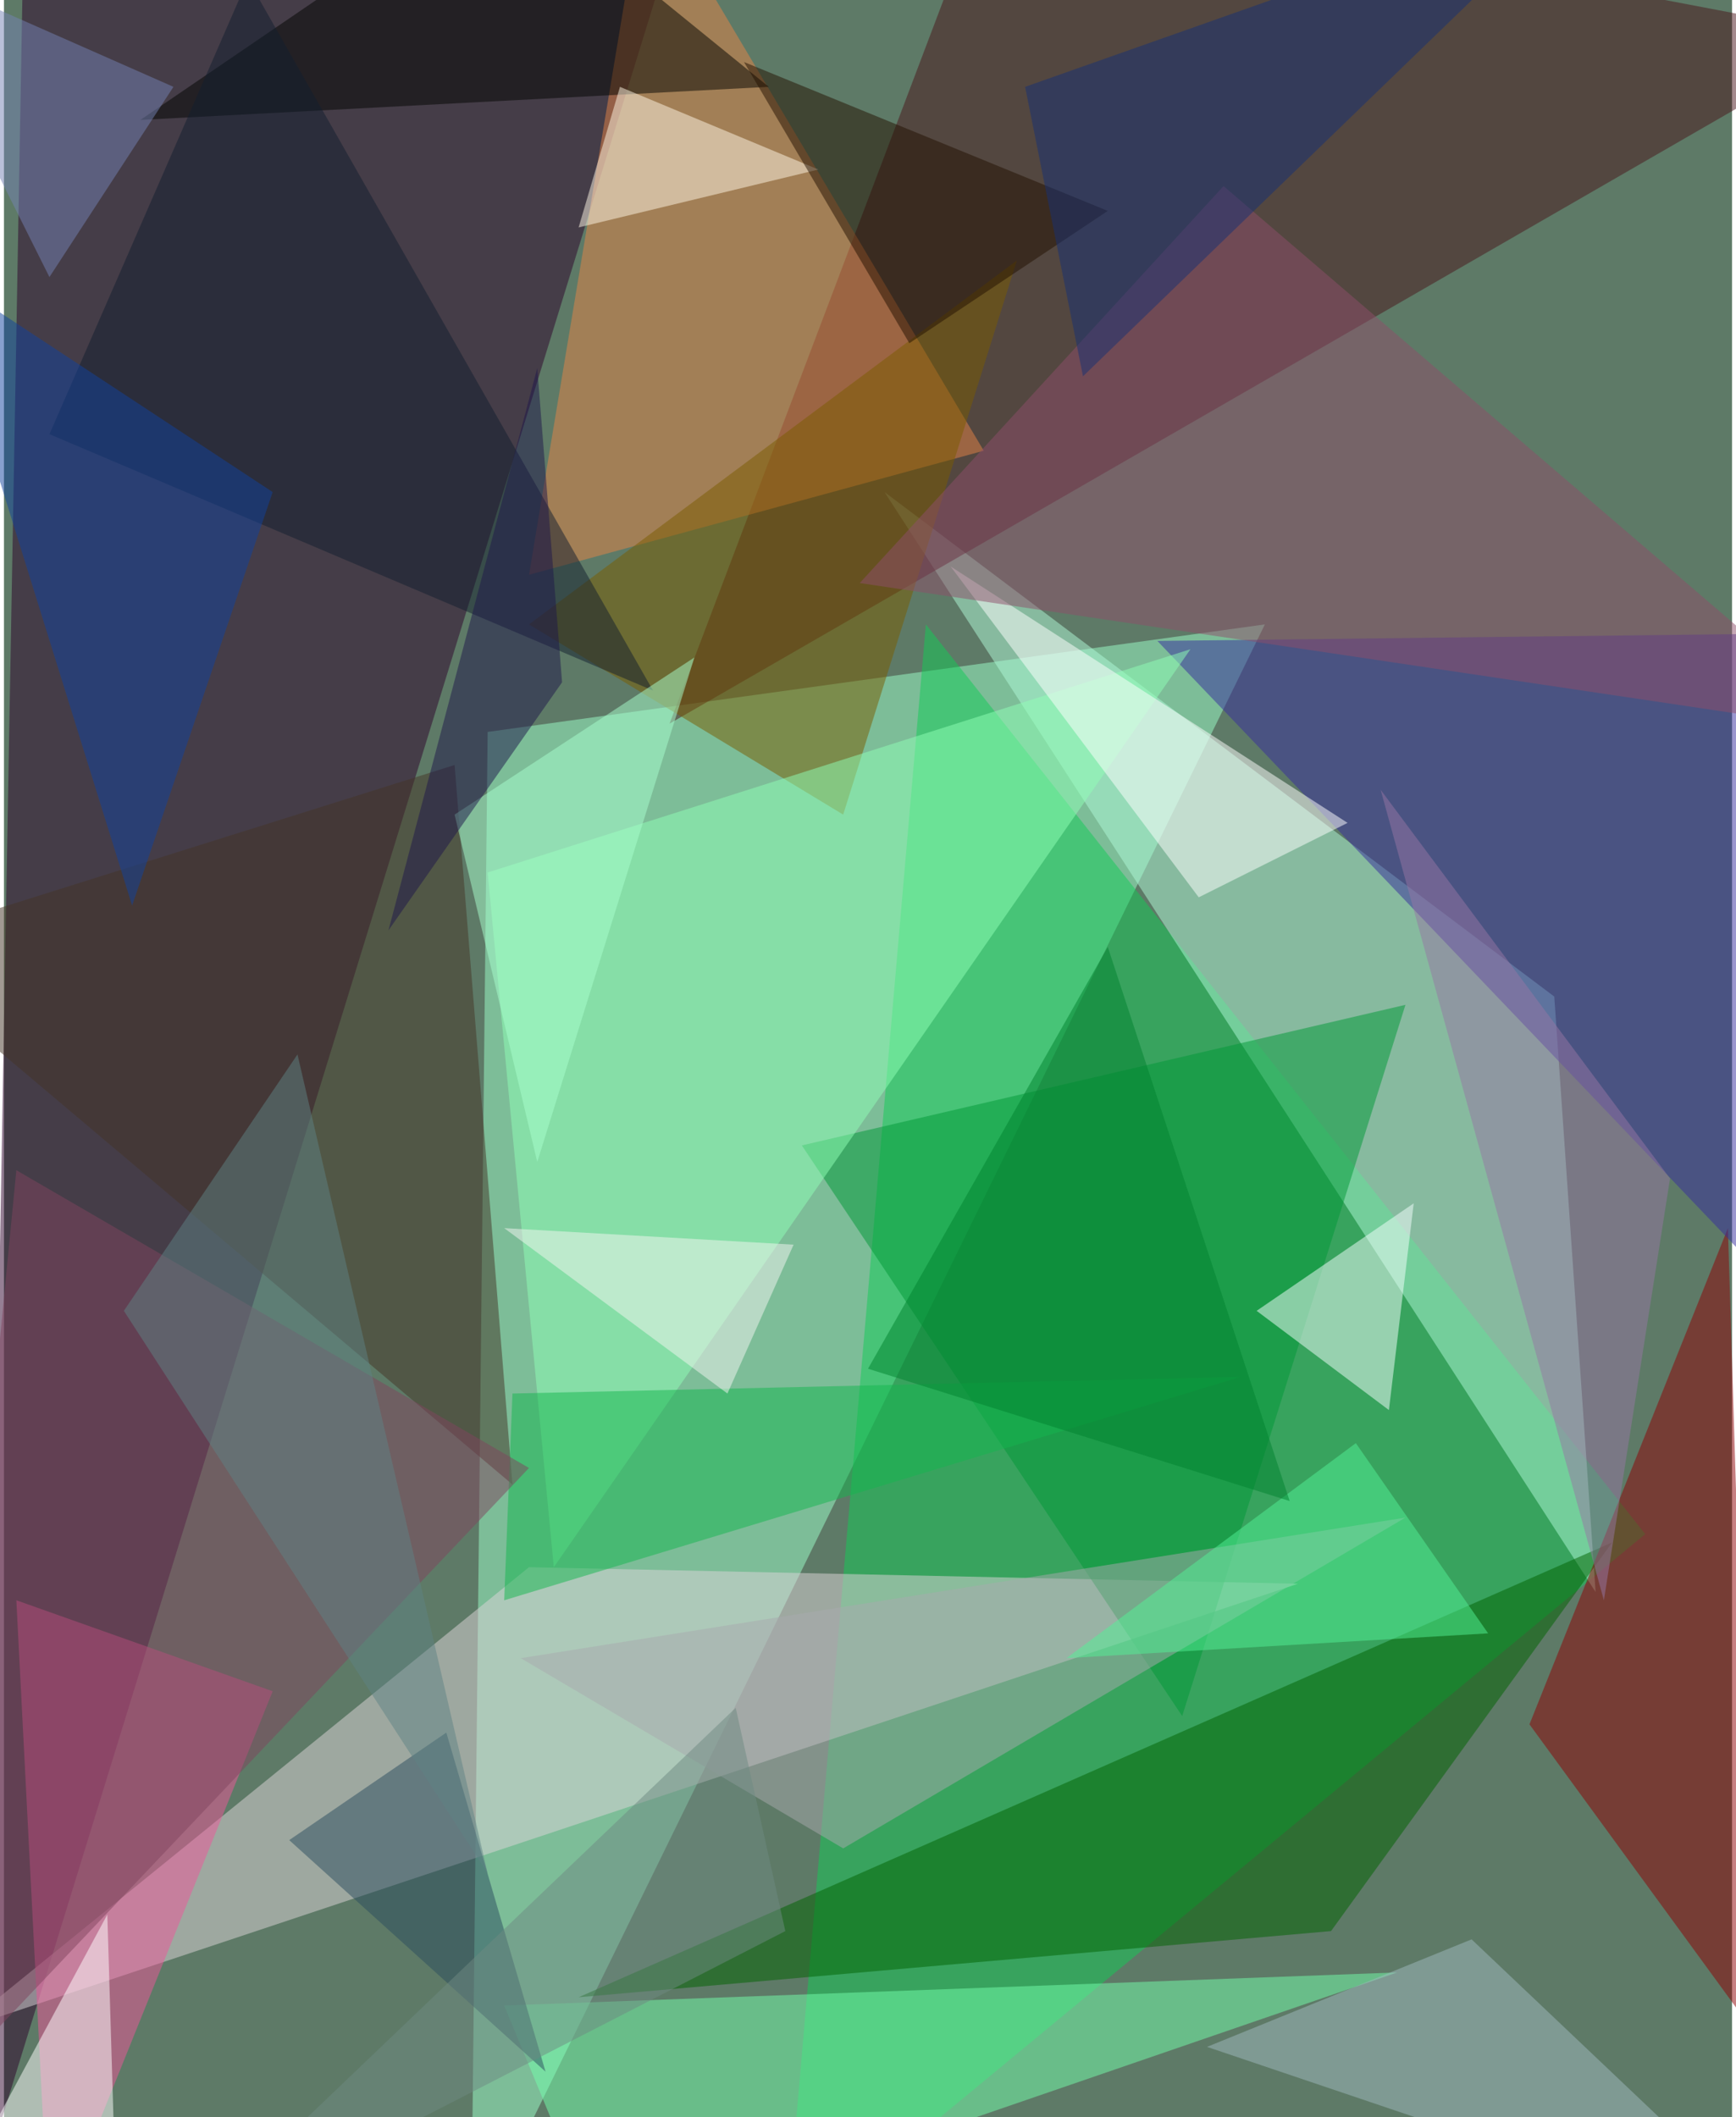 <svg xmlns="http://www.w3.org/2000/svg" width="228" height="278" viewBox="0 0 836 1024"><path fill="#5e7a67" d="M0 0h836v1024H0z"/><g fill-opacity=".502"><path fill="#9bffc9" d="M226 1086l384-784-376 52z"/><path fill="#2d012b" d="M334-62H10l-20 1116z"/><path fill="#13cb56" d="M446 302l348 440-416 344z"/><path fill="#ded5da" d="M254 758l372 8-648 216z"/><path fill="#affad7" d="M750 482l20 288-344-532z"/><path fill="#48151b" d="M478-62L322 350 898 18z"/><path fill="#e58447" d="M254 278l220-60L310-58z"/><path fill="#006200" d="M778 746L642 934l-364 32z"/><path fill="#8e0004" d="M846 982l-12-388-96 240z"/><path fill="#362c9e" d="M898 666V306l-340 4z"/><path fill="#74ffac" d="M242 970l48 116 384-132z"/><path fill="#ee569a" d="M6 774l124 44-108 268z"/><path fill="#009737" d="M570 830L386 554l292-68z"/><path fill="#7b5c00" d="M254 302l152 92 84-268z"/><path fill="#8fffb6" d="M574 314L234 422l32 336z"/><path fill="#f5ffff" d="M682 582l-12 100-64-48z"/><path fill="#443526" d="M-62 458l308 260-28-348z"/><path fill="#fff" d="M458 274l192 124-72 36z"/><path fill="#8d4f6a" d="M590 90L414 282l484 72z"/><path fill="#030400" d="M370 42L242-62 66 58z"/><path fill="#fff" d="M50 926l4 132-88 24z"/><path fill="#15b64f" d="M242 774l356-108-352 8z"/><path fill="#131e2f" d="M118-10l196 344L22 210z"/><path fill="#a8a9ad" d="M678 734L406 894l-156-92z"/><path fill="#fff7e6" d="M278 110l116-28-96-40z"/><path fill="#10439d" d="M62 438l-96-308 164 108z"/><path fill="#2b4d5e" d="M214 838l-76 52 124 112z"/><path fill="#210" d="M534 102l-96 64-80-136z"/><path fill="#80445e" d="M-38 1018L6 566l248 144z"/><path fill="#9fbabf" d="M582 990l284 96-156-148z"/><path fill="#9576a3" d="M774 774l32-204-140-188z"/><path fill="#a7ffcd" d="M218 394l116-76-76 244z"/><path fill="#163074" d="M494 42l272-96-244 236z"/><path fill="#7481b4" d="M22 134L-54-18 82 42z"/><path fill="#53f295" d="M514 802l204-12-64-92z"/><path fill="#1e164b" d="M258 178l12 152-84 120z"/><path fill="#f4f5f2" d="M242 594l108 80 32-72z"/><path fill="#5f8184" d="M234 906l-92-396-84 124z"/><path fill="#00812f" d="M418 662l204 64-88-268z"/><path fill="#6e8982" d="M354 826l24 108-296 152z"/></g></svg>
